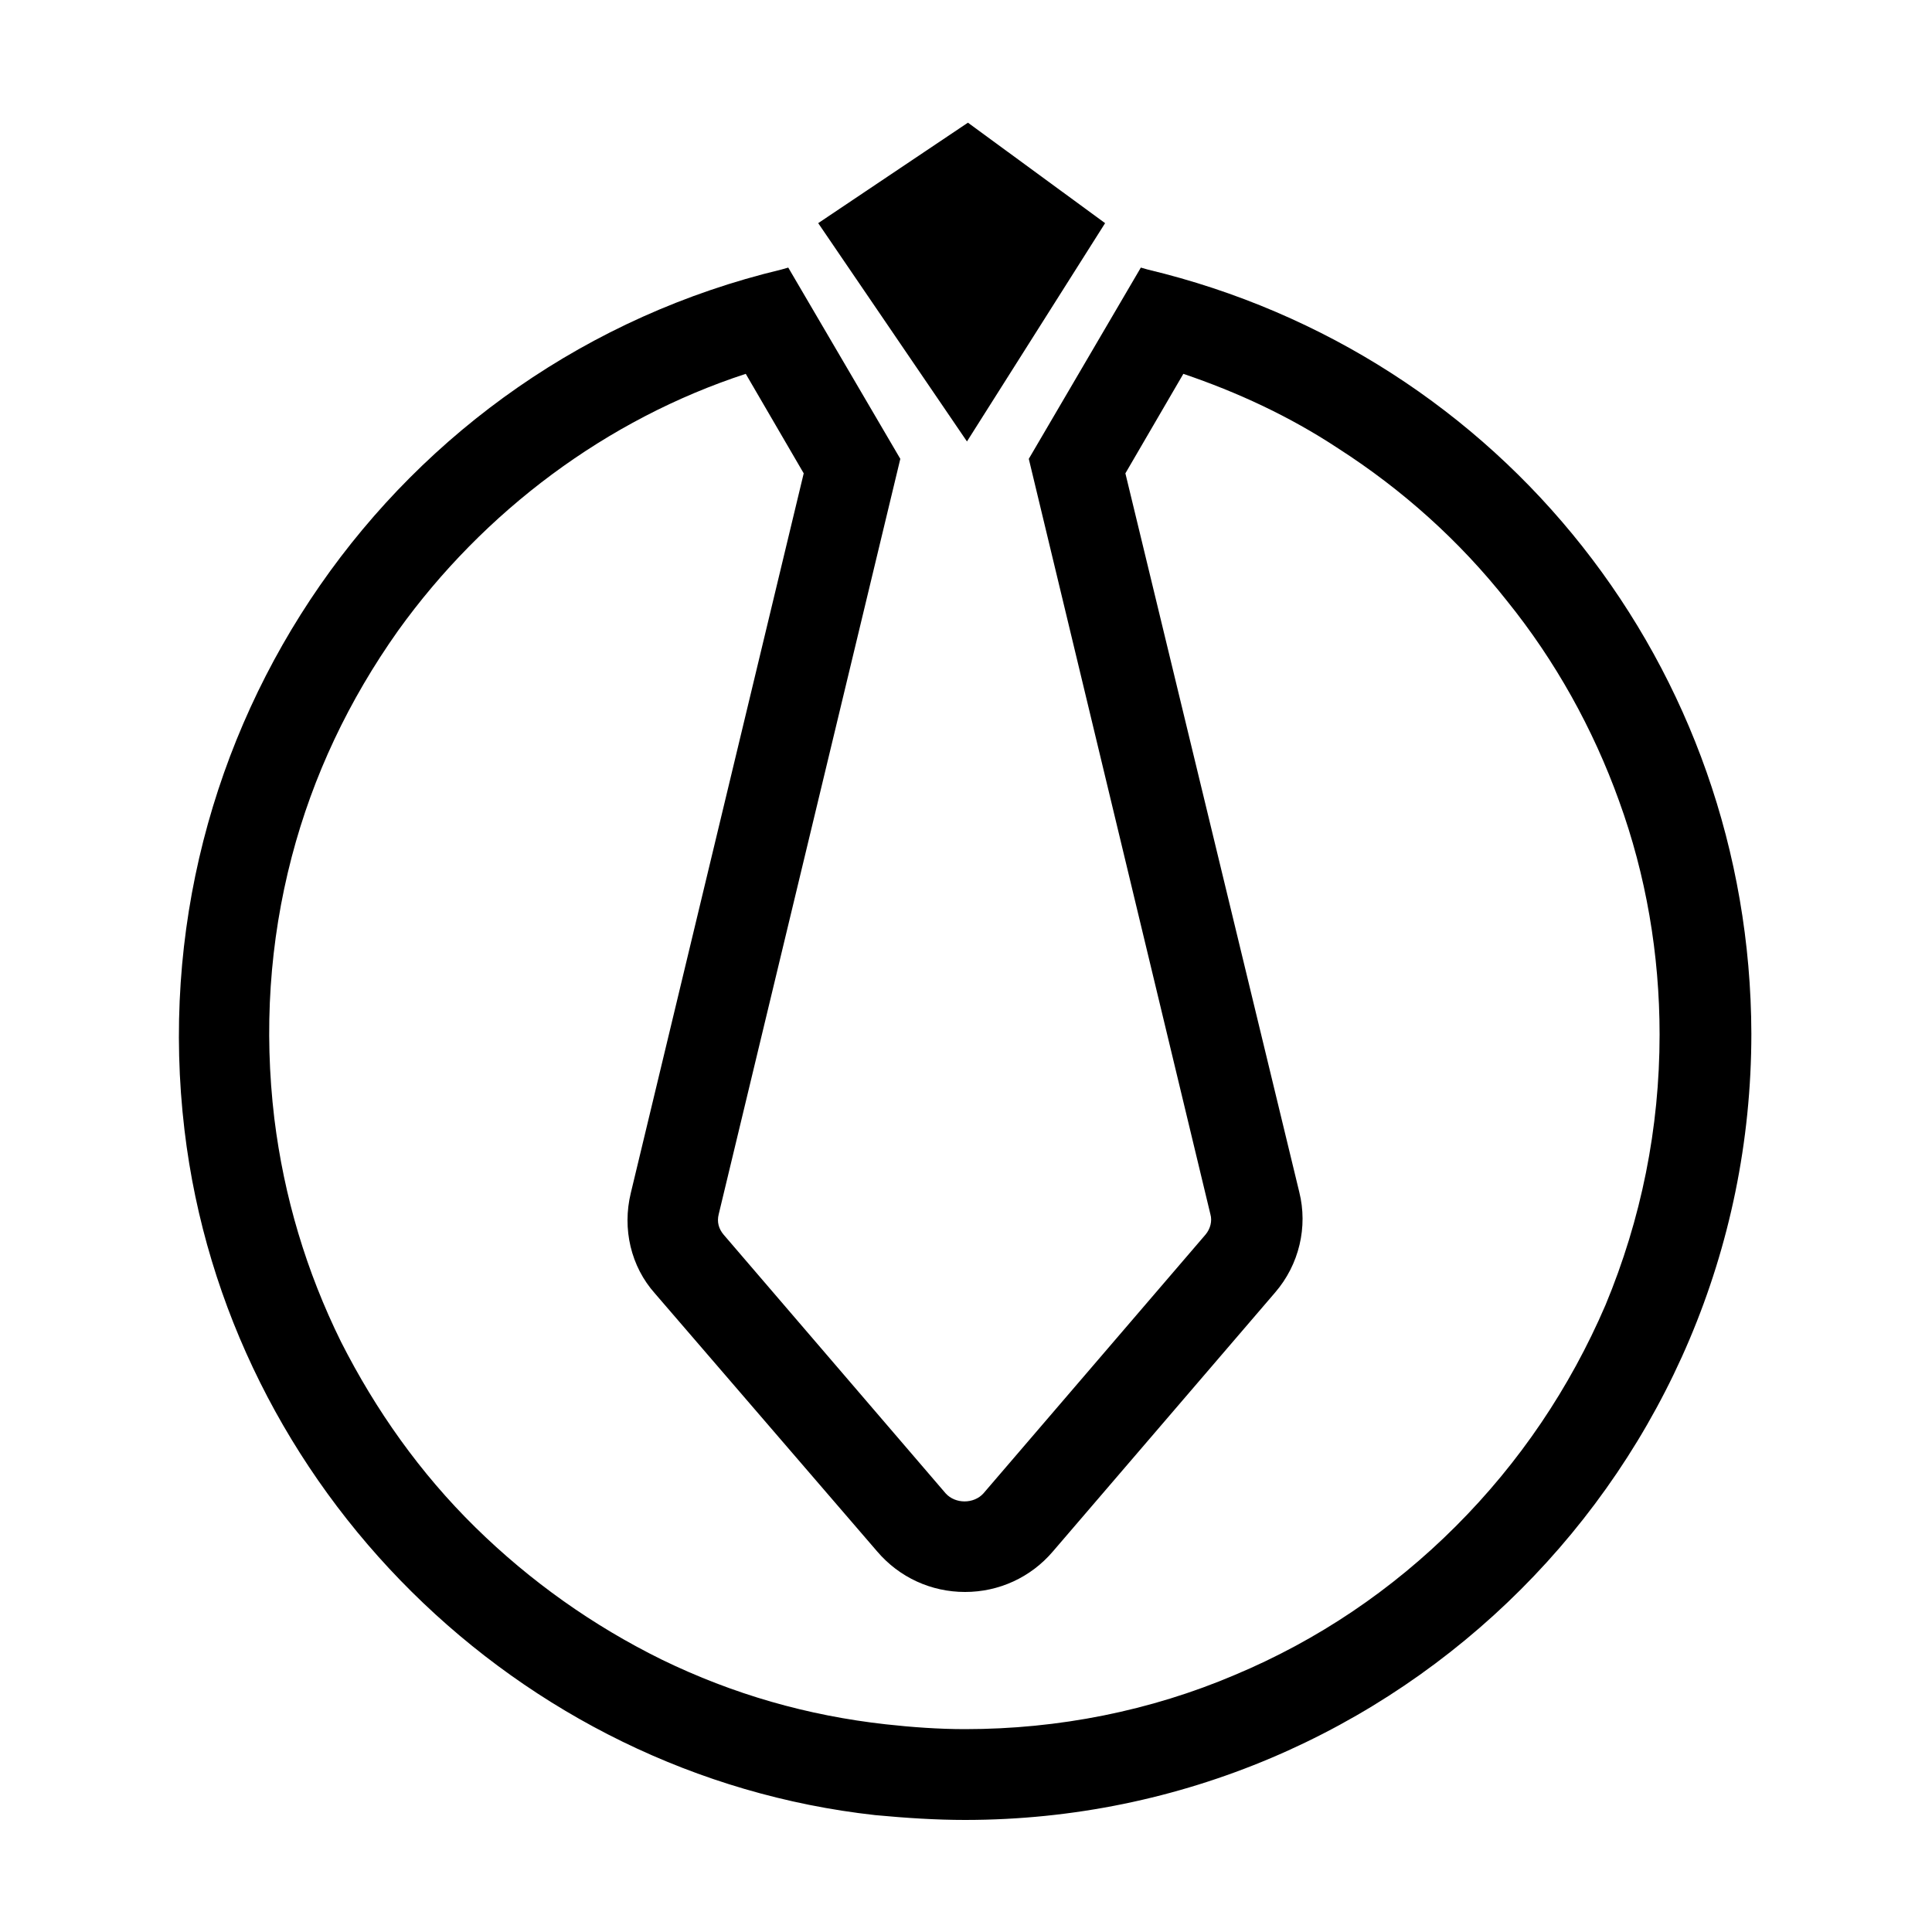 <?xml version="1.0" standalone="no"?><!DOCTYPE svg PUBLIC "-//W3C//DTD SVG 1.1//EN" "http://www.w3.org/Graphics/SVG/1.1/DTD/svg11.dtd"><svg t="1688527809353" class="icon" viewBox="0 0 1024 1024" version="1.1" xmlns="http://www.w3.org/2000/svg" p-id="2143" xmlns:xlink="http://www.w3.org/1999/xlink" width="200" height="200"><path d="M608.256 142.848l-3.584-1.024-59.392 101.376 96.256 400.384c1.024 3.584 0 7.68-2.56 10.752l-117.76 137.216c-5.12 5.632-14.848 5.632-19.968 0l-117.76-137.216c-2.56-3.072-3.584-6.656-2.56-10.752l96.256-400.384-59.392-101.376-3.584 1.024C208.896 192 72.704 388.096 97.792 599.04c22.528 189.44 176.64 342.016 366.08 363.008 16.384 1.536 32.256 2.56 47.616 2.56 229.888 0 416.768-186.88 416.768-416.768-0.512-193.536-131.584-359.936-320-404.992zM511.488 916.48c-13.824 0-28.16-1.024-41.984-2.56-41.472-4.608-80.896-15.872-118.784-34.304-36.352-17.92-69.632-41.472-98.816-70.144-29.184-28.672-52.736-61.952-71.168-98.304-18.432-37.376-30.208-76.8-35.328-118.272-5.632-47.104-2.56-93.696 9.216-138.752 11.264-43.008 30.208-82.944 56.32-119.808 45.568-63.488 110.592-112.128 184.32-136.192l30.72 52.736-91.648 381.44c-4.608 18.944 0 38.912 12.8 53.248l117.76 136.704c11.776 13.824 28.672 21.504 46.592 21.504s34.816-7.68 46.592-21.504l117.76-137.216c12.8-14.848 17.408-34.816 12.8-53.248l-92.16-380.928 30.72-52.736c28.672 9.728 56.32 22.528 81.92 39.424 34.304 22.016 64.512 49.152 89.6 80.896 25.6 31.744 45.568 67.584 59.392 105.984 14.336 39.424 21.504 81.408 21.504 123.904 0 49.664-9.728 97.792-28.672 143.36-18.944 44.032-45.568 83.456-79.36 117.248-33.792 33.792-73.216 60.416-117.248 78.848-44.544 18.944-93.184 28.672-142.848 28.672z" p-id="2144"></path><path d="M585.728 118.272l-72.704-53.248-79.36 53.248 78.848 115.712 73.216-115.712z" p-id="2145"></path></svg>